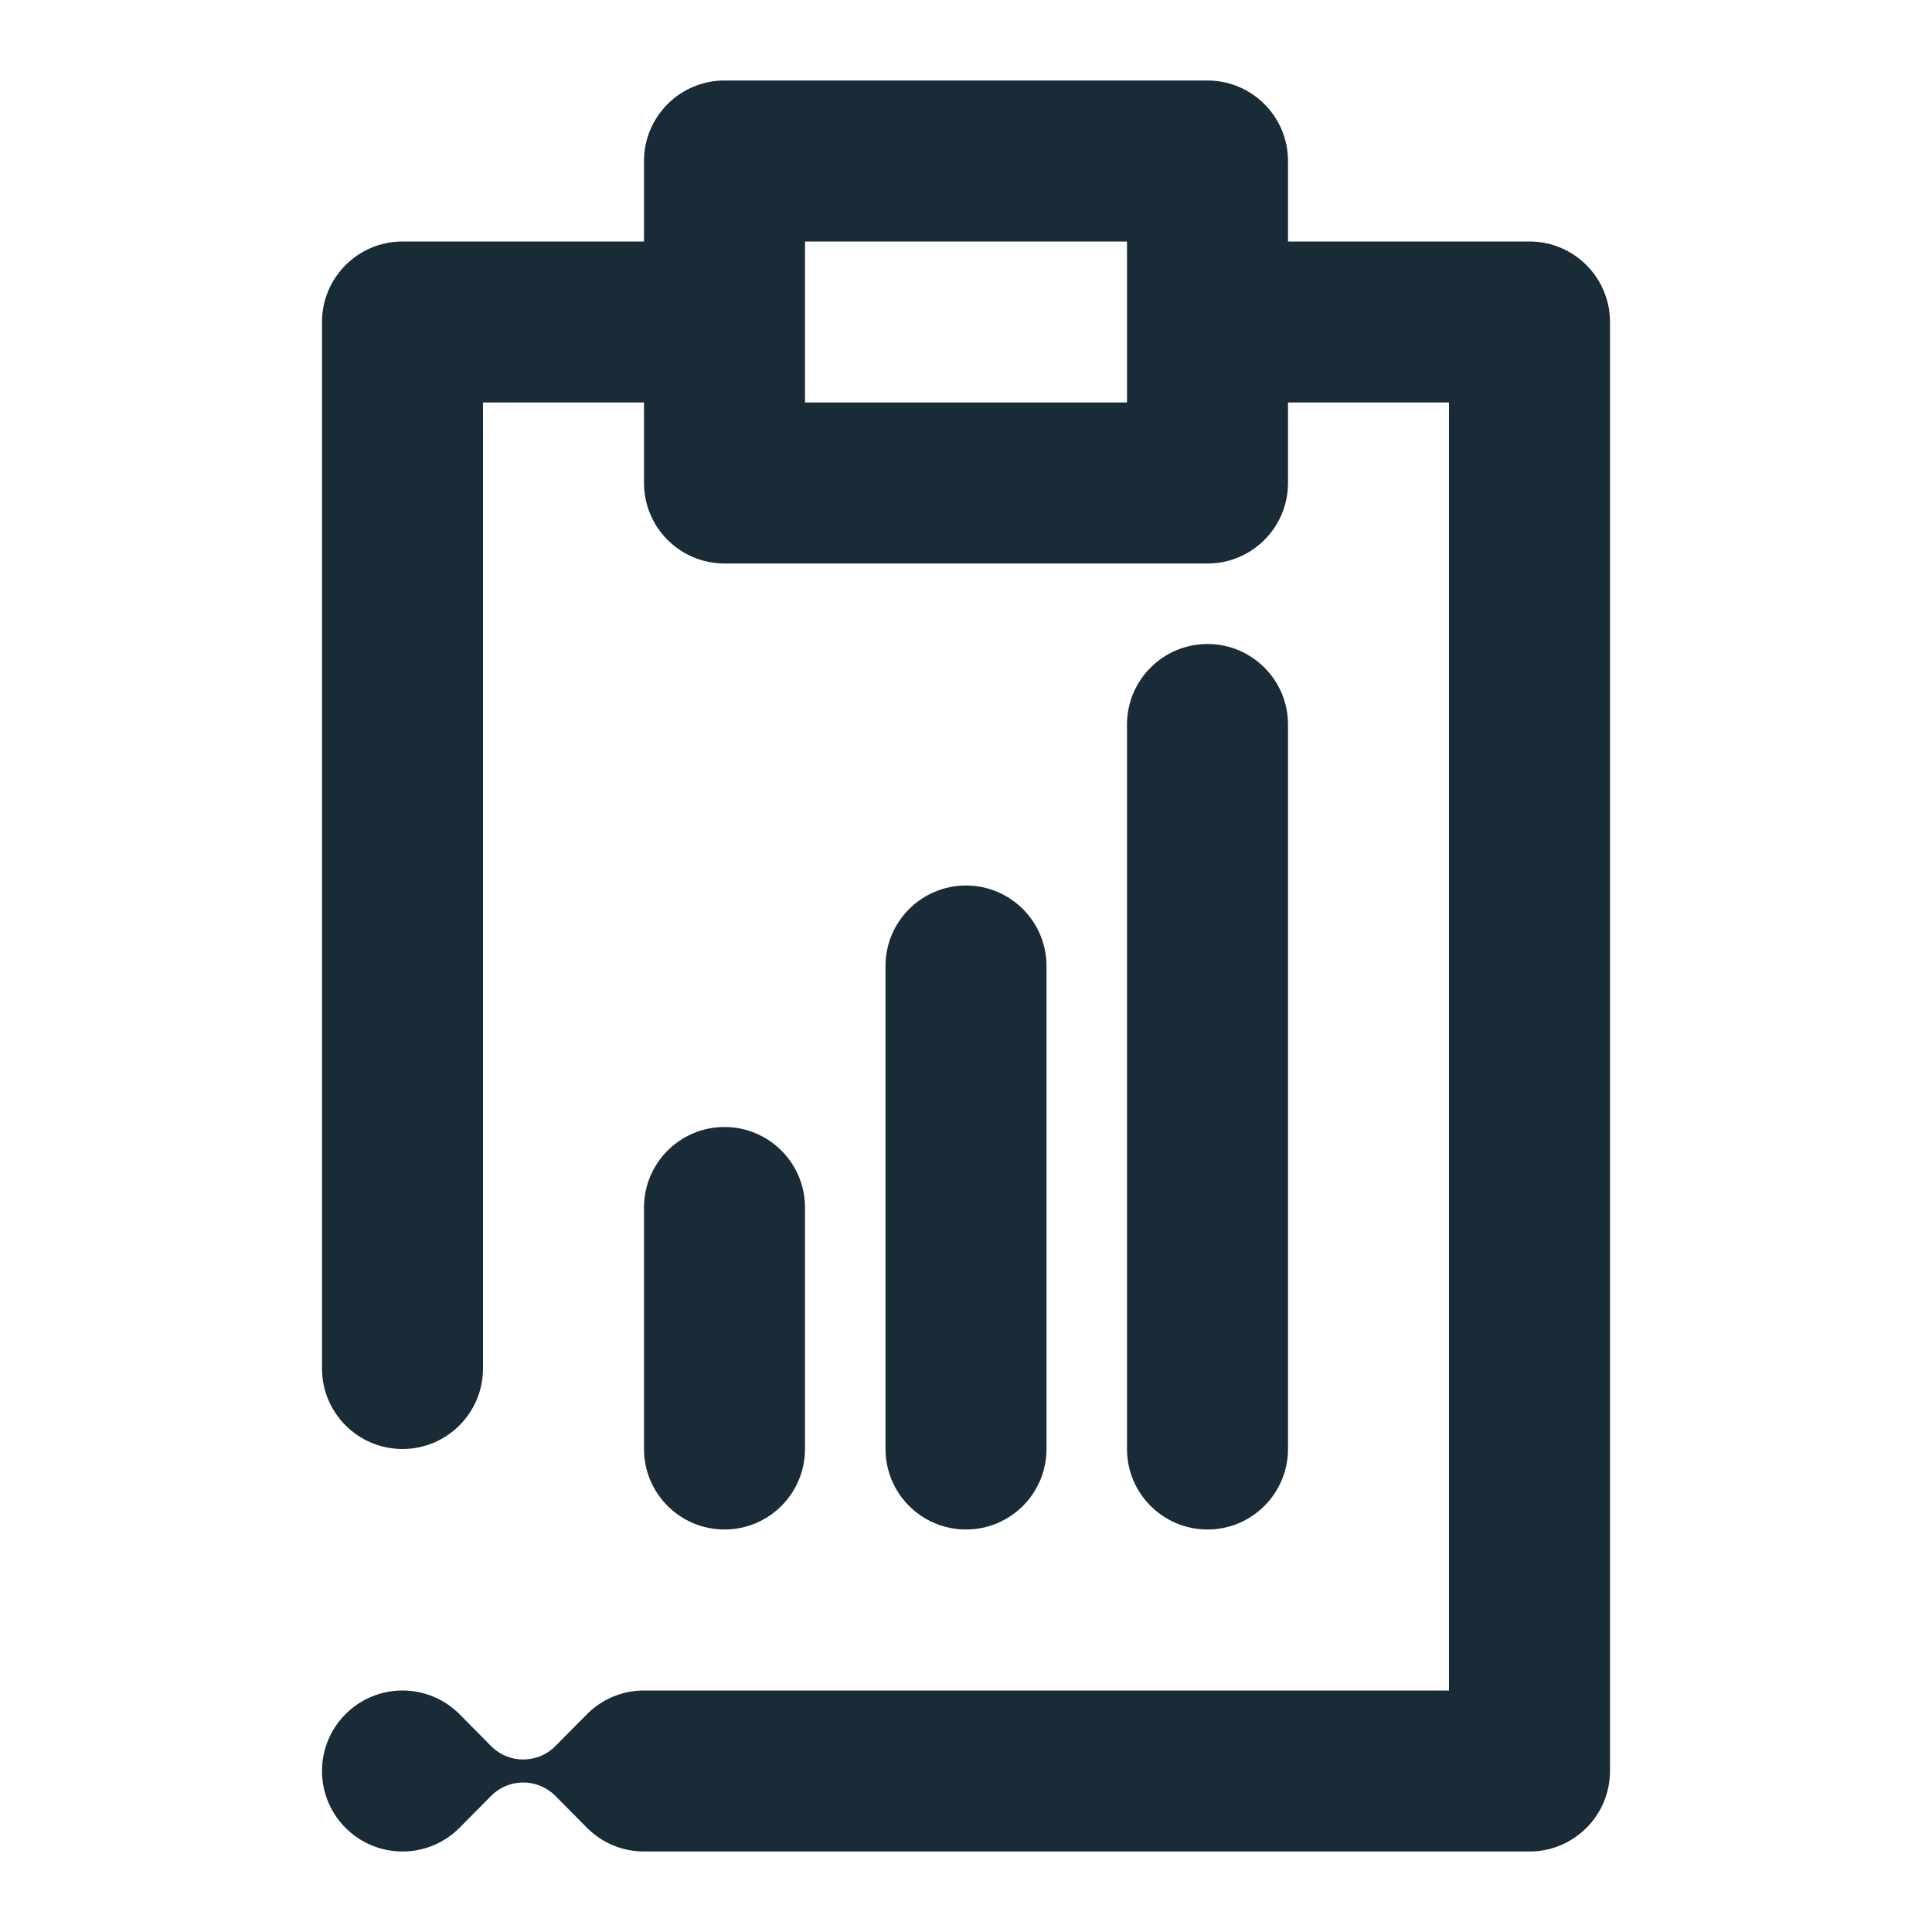 <svg width="24" height="24" viewBox="0 0 24 24" fill="none" xmlns="http://www.w3.org/2000/svg">
<path fill-rule="evenodd" clip-rule="evenodd" d="M9 1C8.448 1 8 1.448 8 2V3H5C4.448 3 4 3.448 4 4V17C4 17.552 4.448 18 5 18C5.552 18 6 17.552 6 17V5H8V6C8 6.552 8.448 7 9 7H15C15.552 7 16 6.552 16 6V5H18V21H8C7.732 21 7.489 21.105 7.309 21.277C7.304 21.282 7.298 21.288 7.293 21.293L6.897 21.693C6.787 21.803 6.643 21.857 6.5 21.857C6.356 21.857 6.213 21.803 6.103 21.693L5.707 21.293C5.526 21.112 5.276 21 5 21C4.448 21 4 21.448 4 22C4 22.552 4.448 23 5 23C5.276 23 5.526 22.888 5.707 22.707L6.103 22.307C6.213 22.197 6.356 22.143 6.5 22.143C6.643 22.143 6.787 22.197 6.897 22.307L7.293 22.707L7.308 22.721C7.487 22.894 7.731 23 8 23H19C19.552 23 20 22.552 20 22V4C20 3.448 19.552 3 19 3H16V2C16 1.448 15.552 1 15 1H9ZM14 5H10V3H14V5Z" fill="#192B37"/>
<path d="M9 14C9.552 14 10 14.448 10 15V18C10 18.552 9.552 19 9 19C8.448 19 8 18.552 8 18V15C8 14.448 8.448 14 9 14Z" fill="#192B37"/>
<path d="M13 12C13 11.448 12.552 11 12 11C11.448 11 11 11.448 11 12V18C11 18.552 11.448 19 12 19C12.552 19 13 18.552 13 18V12Z" fill="#192B37"/>
<path d="M15 8C15.552 8 16 8.448 16 9V18C16 18.552 15.552 19 15 19C14.448 19 14 18.552 14 18V9C14 8.448 14.448 8 15 8Z" fill="#192B37"/>
</svg>
